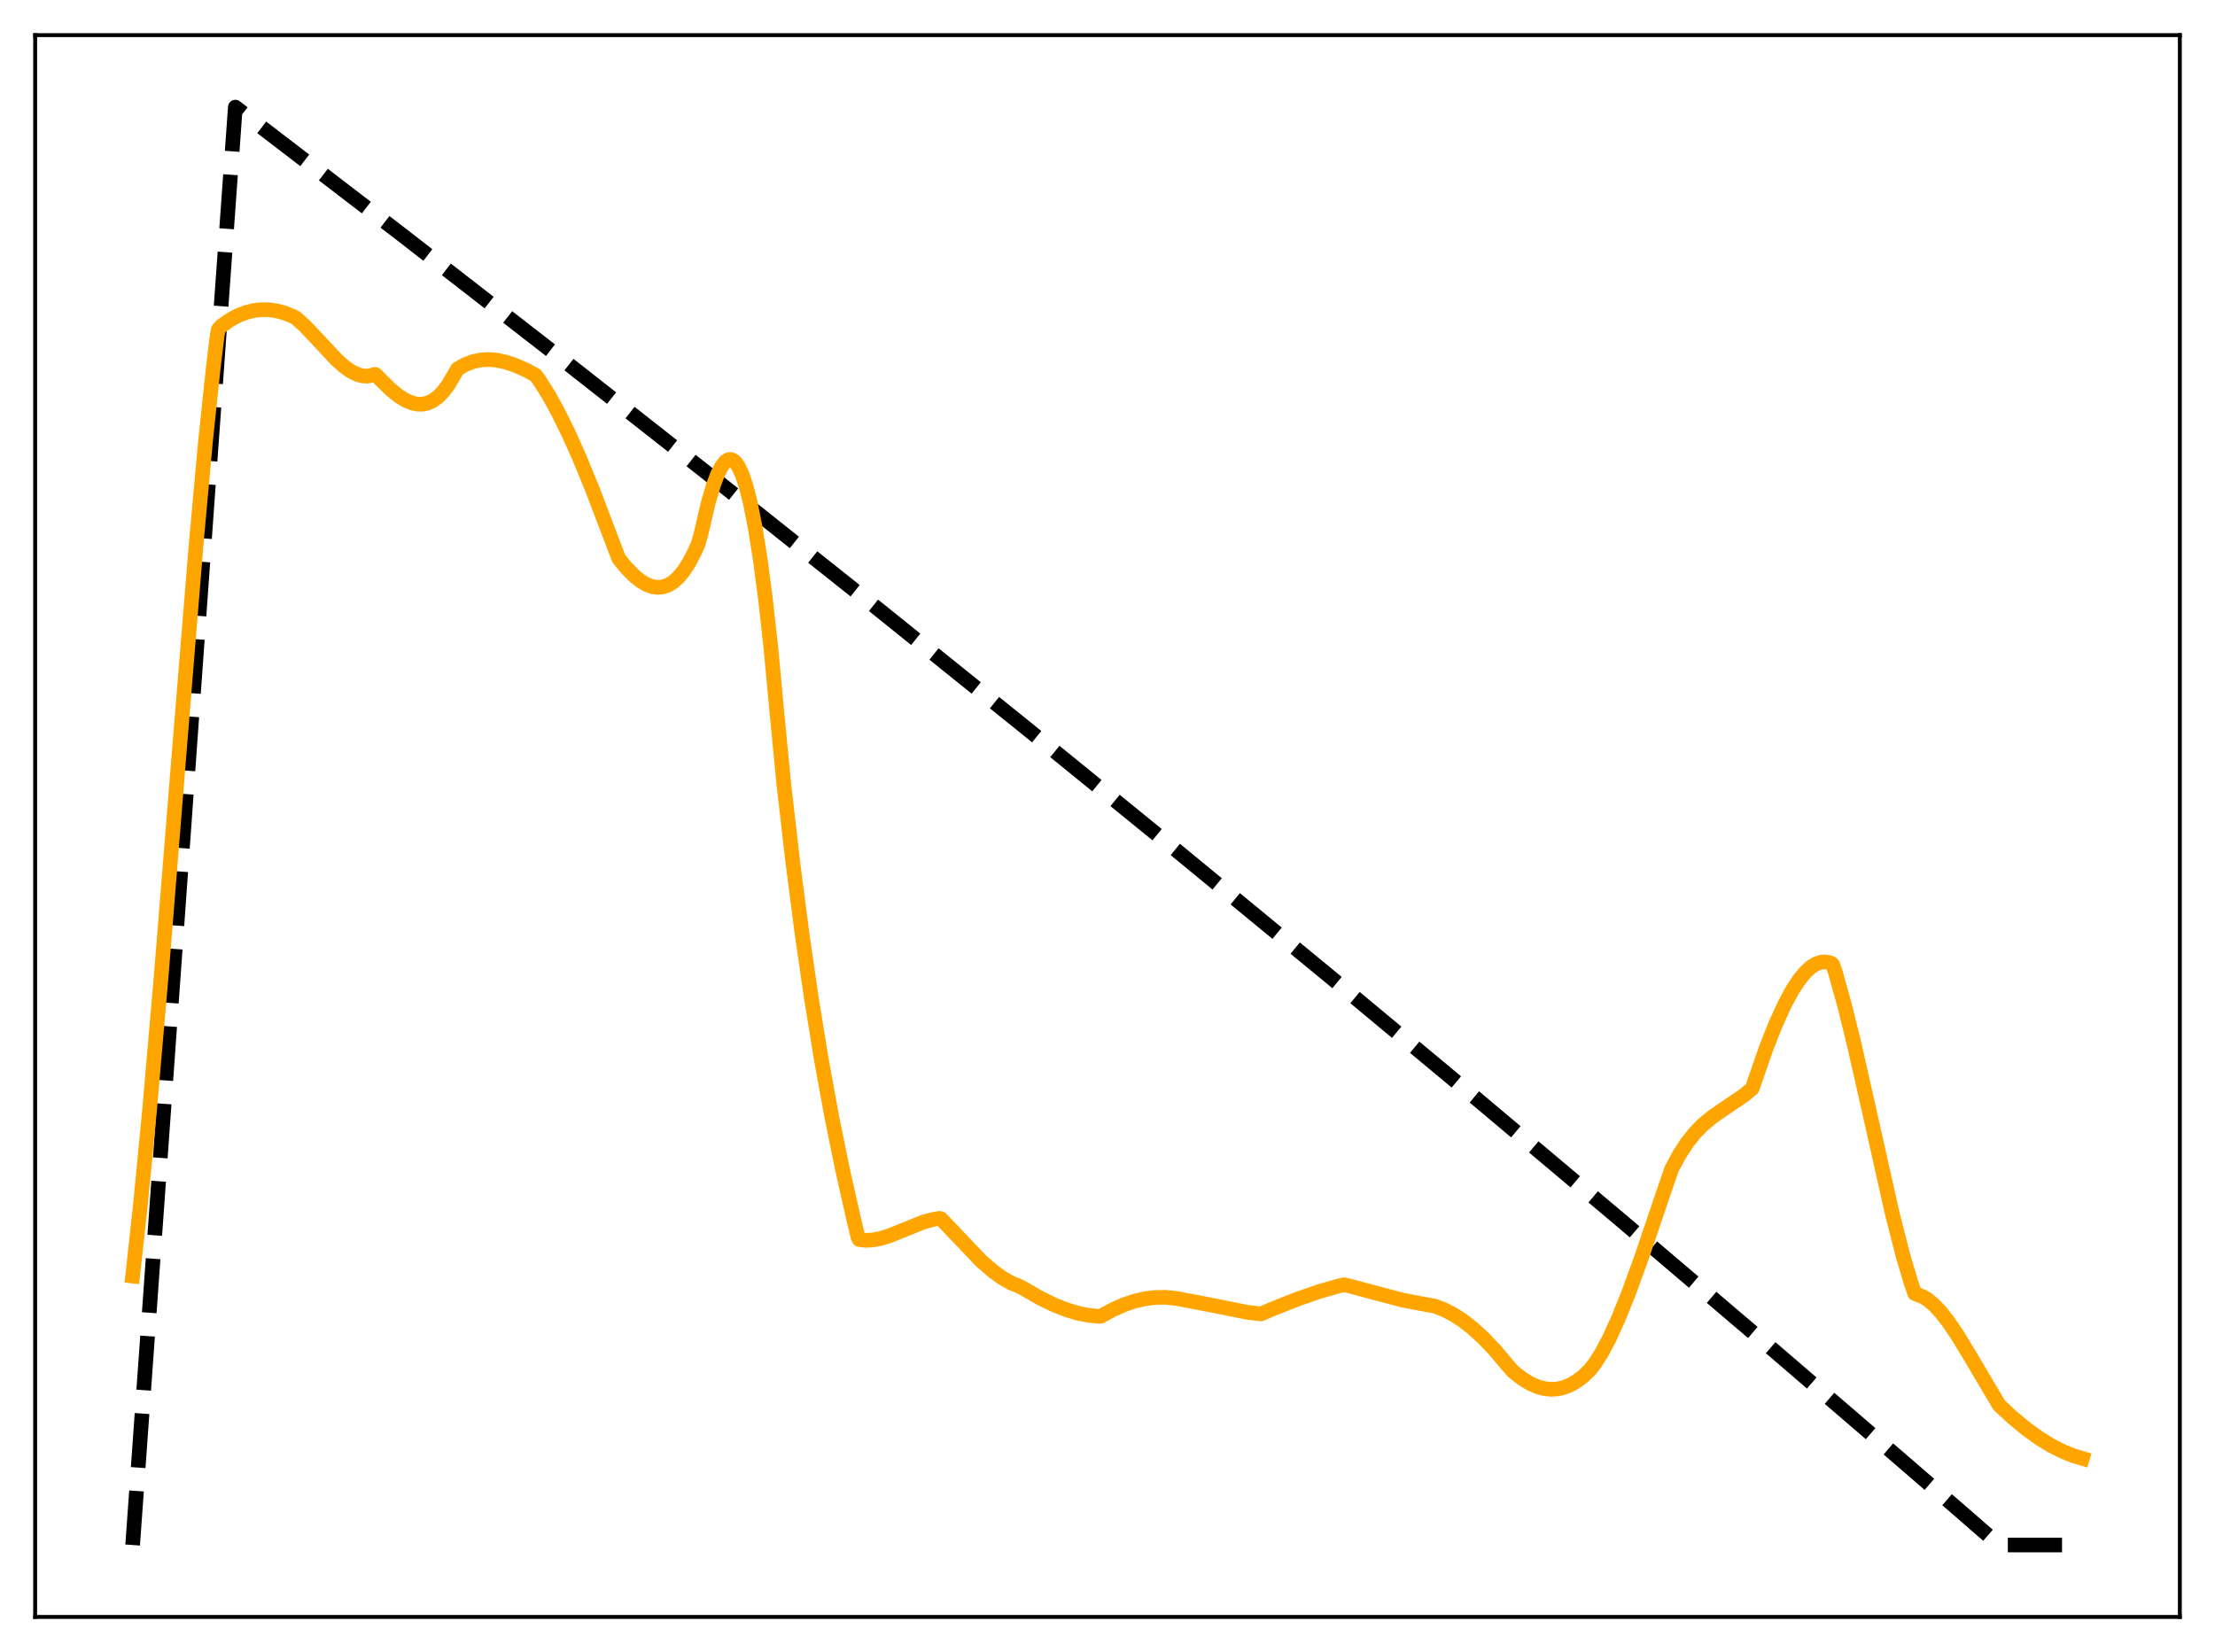 <?xml version="1.0" encoding="utf-8" standalone="no"?>
<!DOCTYPE svg PUBLIC "-//W3C//DTD SVG 1.1//EN"
  "http://www.w3.org/Graphics/SVG/1.1/DTD/svg11.dtd">
<svg xmlns:xlink="http://www.w3.org/1999/xlink" width="453.6pt" height="338.4pt" viewBox="0 0 453.6 338.4" xmlns="http://www.w3.org/2000/svg" version="1.1">
 <defs>
  <style type="text/css">*{stroke-linejoin: round; stroke-linecap: butt}</style>
 </defs>
 <g id="figure_1">
  <g id="patch_1">
   <path d="M 0 338.4 
L 453.6 338.4 
L 453.6 0 
L 0 0 
z
" style="fill: #ffffff"/>
  </g>
  <g id="axes_1">
   <g id="patch_2">
    <path d="M 7.2 331.2 
L 446.4 331.2 
L 446.4 7.2 
L 7.2 7.2 
z
" style="fill: #ffffff"/>
   </g>
   <g id="matplotlib.axis_1"/>
   <g id="matplotlib.axis_2"/>
   <g id="line2d_1">
    <path d="M 27.164 316.472 
L 48.192 21.938 
L 82.263 48.071 
L 115.004 73.496 
L 146.945 98.598 
L 178.887 123.997 
L 210.031 149.052 
L 241.174 174.396 
L 272.051 199.813 
L 302.129 224.853 
L 332.208 250.172 
L 362.02 275.546 
L 391.3 300.741 
L 409.401 316.452 
L 410.998 316.473 
L 426.436 316.473 
L 426.436 316.473 
" clip-path="url(#p00b116d276)" style="fill: none; stroke-dasharray: 11.1,4.8; stroke-dashoffset: 0; stroke: #000000; stroke-width: 3"/>
   </g>
   <g id="line2d_2">
    <path d="M 27.164 261.383 
L 28.761 246.724 
L 30.624 227.409 
L 33.02 199.807 
L 36.48 156.771 
L 40.207 111.017 
L 42.07 90.541 
L 43.667 75.373 
L 44.465 68.797 
L 44.732 67.437 
L 45.264 66.82 
L 47.127 65.517 
L 48.724 64.655 
L 50.321 64.023 
L 51.919 63.616 
L 53.516 63.429 
L 55.113 63.454 
L 56.71 63.687 
L 58.307 64.121 
L 60.17 64.871 
L 60.703 65.214 
L 62.3 66.644 
L 64.695 69.16 
L 68.954 73.715 
L 70.551 75.127 
L 71.882 76.063 
L 73.213 76.72 
L 74.278 77.004 
L 75.343 77.042 
L 76.407 76.801 
L 76.673 76.694 
L 76.94 76.731 
L 78.004 77.831 
L 80.134 79.899 
L 81.731 81.17 
L 83.062 81.99 
L 84.393 82.548 
L 85.457 82.777 
L 86.522 82.788 
L 87.587 82.56 
L 88.652 82.067 
L 89.716 81.285 
L 90.781 80.189 
L 91.846 78.752 
L 92.911 76.946 
L 93.709 75.558 
L 95.306 74.656 
L 96.903 74.052 
L 98.5 73.722 
L 100.097 73.638 
L 101.695 73.772 
L 103.558 74.17 
L 105.421 74.788 
L 107.817 75.84 
L 109.68 76.853 
L 110.479 77.944 
L 112.342 80.9 
L 114.205 84.265 
L 116.335 88.567 
L 118.73 93.922 
L 121.392 100.424 
L 124.586 108.843 
L 126.716 114.41 
L 128.313 116.365 
L 129.91 117.983 
L 131.241 119.042 
L 132.572 119.806 
L 133.636 120.18 
L 134.701 120.323 
L 135.766 120.219 
L 136.831 119.846 
L 137.895 119.187 
L 138.96 118.219 
L 140.025 116.921 
L 141.089 115.271 
L 142.154 113.247 
L 142.953 111.469 
L 143.485 109.651 
L 145.082 102.823 
L 146.147 99.253 
L 146.945 97.148 
L 147.744 95.572 
L 148.543 94.557 
L 149.075 94.201 
L 149.607 94.11 
L 150.14 94.294 
L 150.672 94.769 
L 151.204 95.535 
L 152.003 97.244 
L 152.801 99.648 
L 153.6 102.777 
L 154.665 108.124 
L 155.729 114.849 
L 156.794 123.005 
L 157.859 132.657 
L 159.19 146.916 
L 160.521 160.692 
L 162.384 176.842 
L 164.247 191.264 
L 166.111 204.157 
L 168.24 217.277 
L 170.369 228.93 
L 172.499 239.388 
L 174.895 250.053 
L 175.693 253.366 
L 175.959 253.912 
L 177.29 254.057 
L 178.621 254.002 
L 180.218 253.714 
L 182.081 253.148 
L 184.743 252.083 
L 189.002 250.354 
L 190.865 249.818 
L 192.463 249.563 
L 192.729 249.676 
L 200.98 258.342 
L 203.376 260.409 
L 205.239 261.751 
L 207.103 262.807 
L 208.7 263.447 
L 209.498 263.87 
L 212.959 265.859 
L 215.887 267.289 
L 218.548 268.336 
L 220.944 269.036 
L 223.073 269.443 
L 225.203 269.628 
L 225.469 269.598 
L 227.865 268.275 
L 230.26 267.217 
L 232.39 266.506 
L 234.519 266.016 
L 236.649 265.756 
L 238.778 265.736 
L 240.908 265.963 
L 247.828 267.28 
L 255.281 268.778 
L 258.209 269.145 
L 260.073 268.335 
L 265.663 266.106 
L 270.188 264.543 
L 274.18 263.401 
L 275.245 263.173 
L 276.31 263.394 
L 281.367 264.759 
L 287.223 266.295 
L 290.417 266.916 
L 293.878 267.554 
L 295.741 268.27 
L 297.604 269.233 
L 299.468 270.433 
L 301.597 272.086 
L 303.727 274.029 
L 306.122 276.546 
L 308.518 279.4 
L 309.849 280.908 
L 311.712 282.389 
L 313.309 283.372 
L 314.906 284.073 
L 316.237 284.433 
L 317.568 284.582 
L 318.899 284.511 
L 320.23 284.215 
L 321.561 283.686 
L 322.892 282.917 
L 324.223 281.903 
L 325.553 280.626 
L 326.618 279.267 
L 327.949 277.186 
L 329.546 274.188 
L 331.409 270.099 
L 333.539 264.797 
L 336.201 257.476 
L 340.193 245.687 
L 342.323 239.445 
L 343.92 236.493 
L 345.517 234.038 
L 347.114 232.037 
L 348.711 230.404 
L 350.575 228.848 
L 352.97 227.186 
L 357.229 224.295 
L 358.826 222.952 
L 361.754 214.513 
L 363.617 209.809 
L 365.481 205.722 
L 367.078 202.768 
L 368.409 200.732 
L 369.74 199.111 
L 370.804 198.133 
L 371.869 197.453 
L 372.934 197.084 
L 373.732 197.02 
L 374.531 197.145 
L 375.063 197.336 
L 375.329 197.63 
L 375.862 199.175 
L 377.725 205.858 
L 379.588 213.394 
L 382.25 225.136 
L 387.574 248.856 
L 389.703 257.188 
L 391.3 262.577 
L 392.099 264.924 
L 392.631 265.161 
L 393.696 265.559 
L 394.761 266.204 
L 396.092 267.321 
L 397.423 268.742 
L 399.02 270.784 
L 400.883 273.536 
L 403.545 277.931 
L 409.401 287.822 
L 412.063 290.296 
L 414.991 292.718 
L 417.652 294.633 
L 420.048 296.104 
L 422.444 297.32 
L 424.573 298.17 
L 426.436 298.728 
L 426.436 298.728 
" clip-path="url(#p00b116d276)" style="fill: none; stroke: #ffa500; stroke-width: 3; stroke-linecap: square"/>
   </g>
   <g id="patch_3">
    <path d="M 7.2 331.2 
L 7.2 7.2 
" style="fill: none; stroke: #000000; stroke-width: 0.8; stroke-linejoin: miter; stroke-linecap: square"/>
   </g>
   <g id="patch_4">
    <path d="M 446.4 331.2 
L 446.4 7.2 
" style="fill: none; stroke: #000000; stroke-width: 0.8; stroke-linejoin: miter; stroke-linecap: square"/>
   </g>
   <g id="patch_5">
    <path d="M 7.2 331.2 
L 446.4 331.2 
" style="fill: none; stroke: #000000; stroke-width: 0.8; stroke-linejoin: miter; stroke-linecap: square"/>
   </g>
   <g id="patch_6">
    <path d="M 7.2 7.2 
L 446.4 7.2 
" style="fill: none; stroke: #000000; stroke-width: 0.8; stroke-linejoin: miter; stroke-linecap: square"/>
   </g>
  </g>
 </g>
 <defs>
  <clipPath id="p00b116d276">
   <rect x="7.2" y="7.2" width="439.2" height="324"/>
  </clipPath>
 </defs>
</svg>
